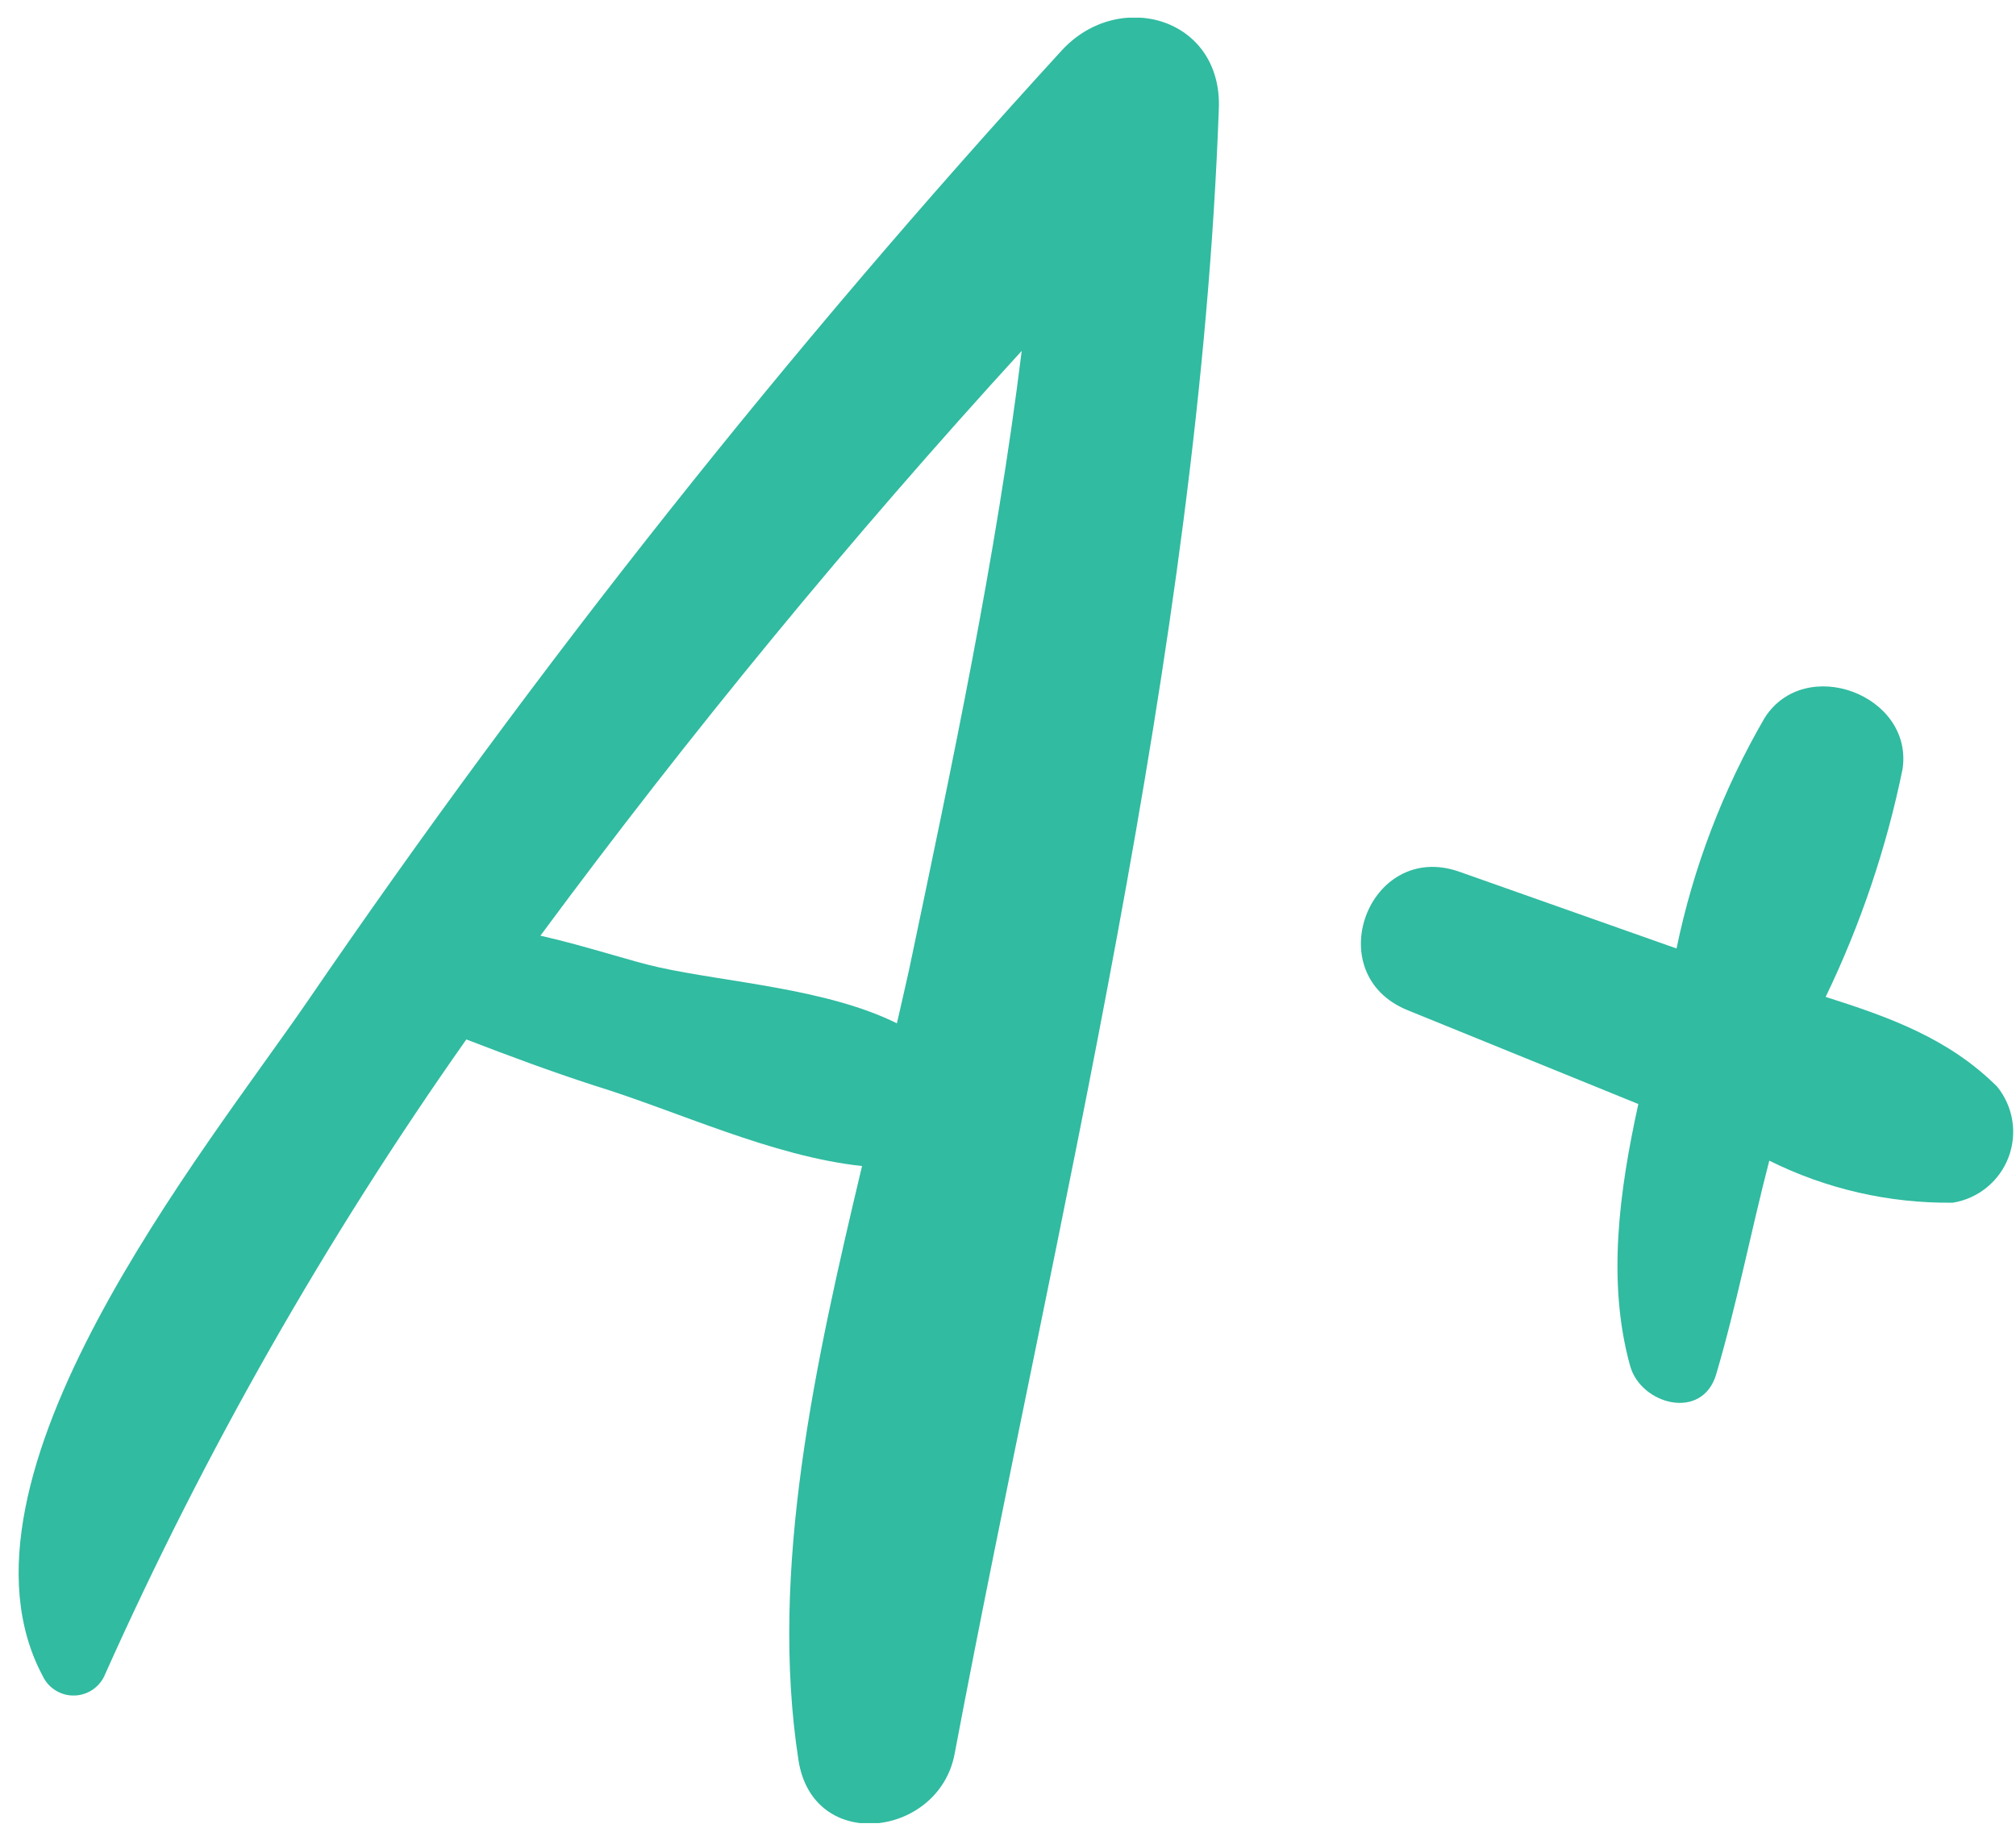 <svg width="75" height="68" viewBox="0 0 75 68" fill="none" xmlns="http://www.w3.org/2000/svg">
<g id="OBJECTS" clip-path="url(#clip0_469_973)">
<path id="Vector" d="M45.342 4.082C45.504 0.659 41.633 -0.447 39.497 1.879C29.327 12.992 19.953 24.809 11.447 37.242C7.653 42.772 -2.33 55.005 1.589 62.355C1.695 62.579 1.863 62.767 2.075 62.896C2.286 63.025 2.53 63.09 2.777 63.081C3.025 63.073 3.264 62.993 3.466 62.85C3.668 62.708 3.825 62.509 3.915 62.279C7.622 53.996 12.121 46.09 17.349 38.672C18.932 39.282 20.524 39.874 22.116 40.389C25.215 41.342 28.714 43.02 32.07 43.382C30.335 50.676 28.609 58.399 29.706 65.492C30.249 68.963 34.921 68.353 35.512 65.263C39.278 45.337 44.608 24.342 45.342 4.082ZM24.529 35.993C23.508 35.774 21.83 35.202 20.105 34.811C25.692 27.253 31.669 19.991 38.01 13.054C37.057 20.776 35.426 28.423 33.824 36.06C33.681 36.718 33.519 37.395 33.367 38.072C30.754 36.775 27.026 36.546 24.529 35.993Z" fill="#31BBA1"/>
<path id="Vector_2" d="M74.298 40.427C72.496 38.634 70.294 37.843 67.919 37.09C69.219 34.393 70.18 31.546 70.78 28.614C71.19 25.858 67.157 24.342 65.65 26.707C64.102 29.372 62.994 32.269 62.371 35.288L54.276 32.427C50.92 31.264 49.051 36.241 52.369 37.585L60.95 41.075C60.244 44.288 59.777 47.692 60.645 50.819C61.045 52.259 63.334 52.878 63.848 51.124C64.621 48.502 65.135 45.823 65.822 43.182C67.941 44.237 70.281 44.773 72.648 44.746C73.111 44.671 73.546 44.477 73.91 44.181C74.273 43.886 74.553 43.5 74.72 43.062C74.887 42.624 74.936 42.151 74.862 41.688C74.788 41.225 74.593 40.79 74.298 40.427Z" fill="#31BBA1"/>
</g>
<defs>
<clipPath id="clip0_469_973">
<rect width="74.215" height="67.169" fill="white" transform="translate(0.693 0.659)"/>
</clipPath>
</defs>
</svg>
